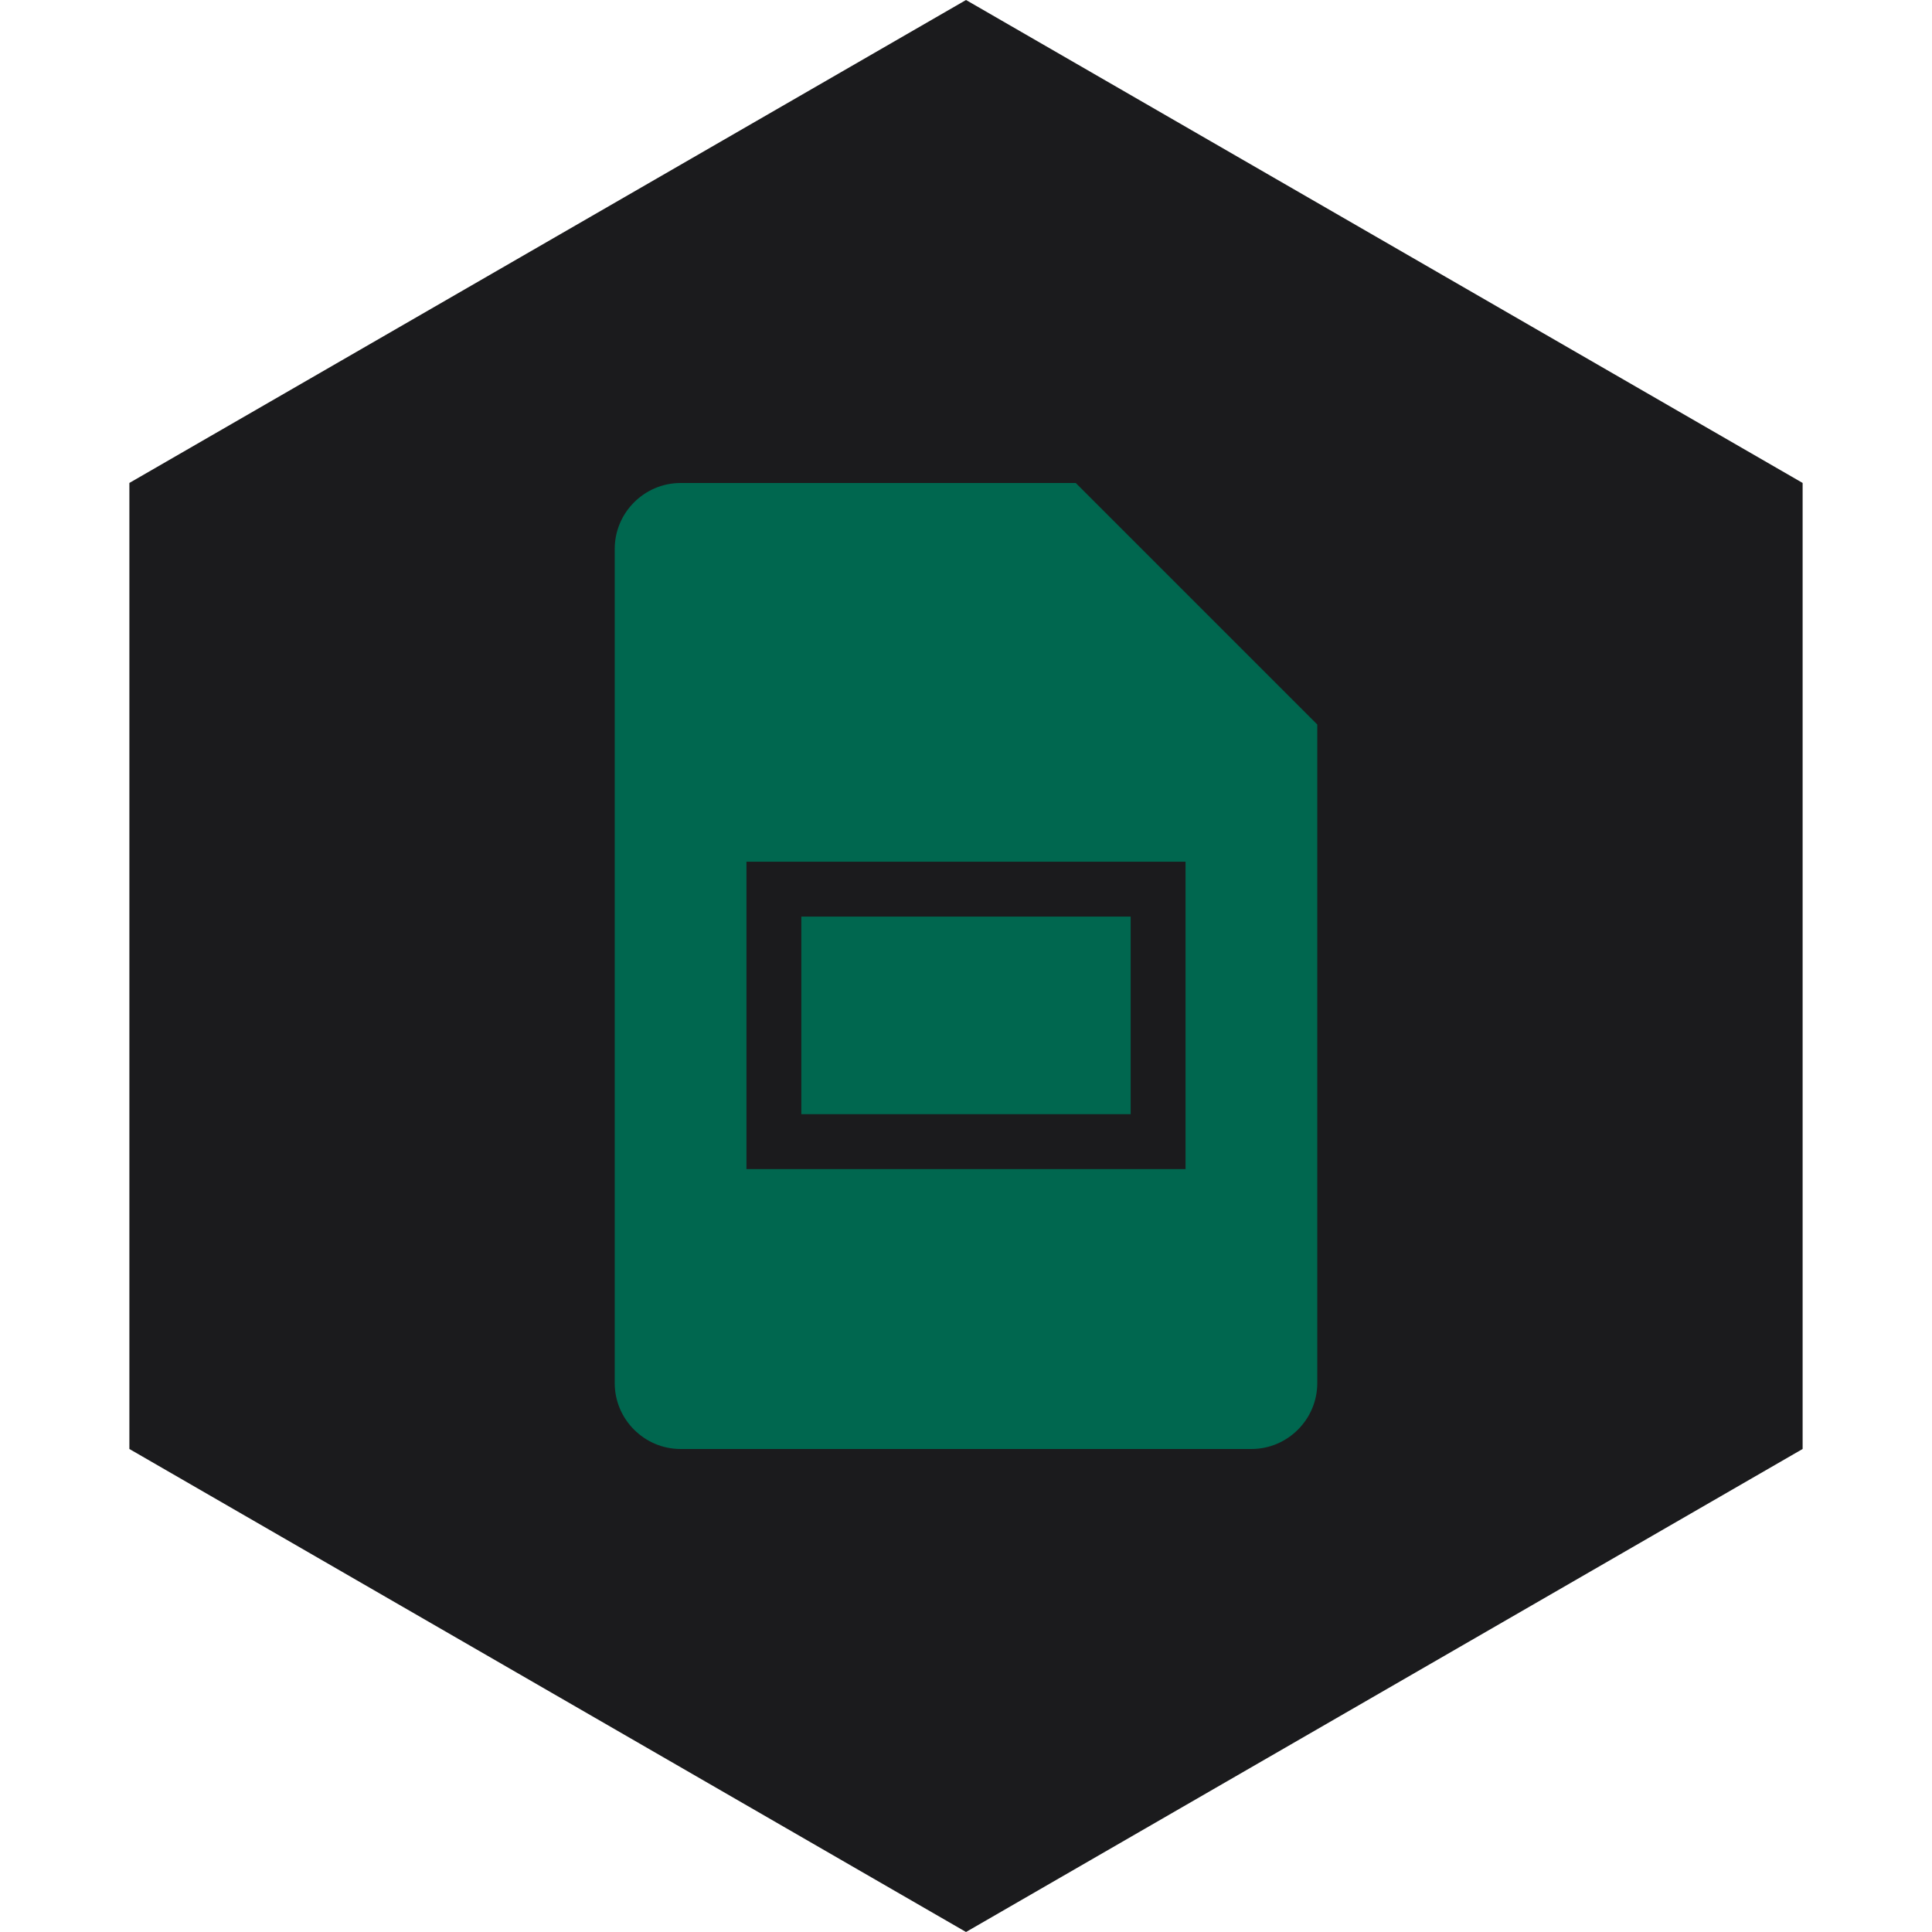 <?xml version="1.0" encoding="UTF-8" standalone="no"?><!-- Generator: Gravit.io --><svg xmlns="http://www.w3.org/2000/svg" xmlns:xlink="http://www.w3.org/1999/xlink" style="isolation:isolate" viewBox="0 0 512 512" width="512pt" height="512pt"><defs><clipPath id="_clipPath_cXwKSgK5EFSRx1pE4QTNZAWDosDL0bWu"><rect width="512" height="512"/></clipPath></defs><g clip-path="url(#_clipPath_cXwKSgK5EFSRx1pE4QTNZAWDosDL0bWu)"><path d="M 477.714 383.995 L 256.005 512 L 34.286 383.995 L 34.286 127.985 L 256.005 0 L 477.714 127.985 L 477.714 383.995 Z" fill-rule="evenodd" fill="rgb(27,27,29)" /><path d=" M 331.636 384 L 180.364 384 C 170.764 384 162.909 376.145 162.909 366.545 L 162.909 145.455 C 162.909 135.855 170.764 128 180.364 128 L 285.091 128 L 349.091 192 L 349.091 366.545 C 349.091 376.145 341.236 384 331.636 384 Z  M 197.818 228.364 L 197.818 309.818 L 314.182 309.818 L 314.182 228.364 L 197.818 228.364 Z  M 299.636 295.273 L 212.364 295.273 L 212.364 242.909 L 299.636 242.909 L 299.636 295.273 Z " fill-rule="evenodd" fill="rgb(0,103,79)"/></g></svg>